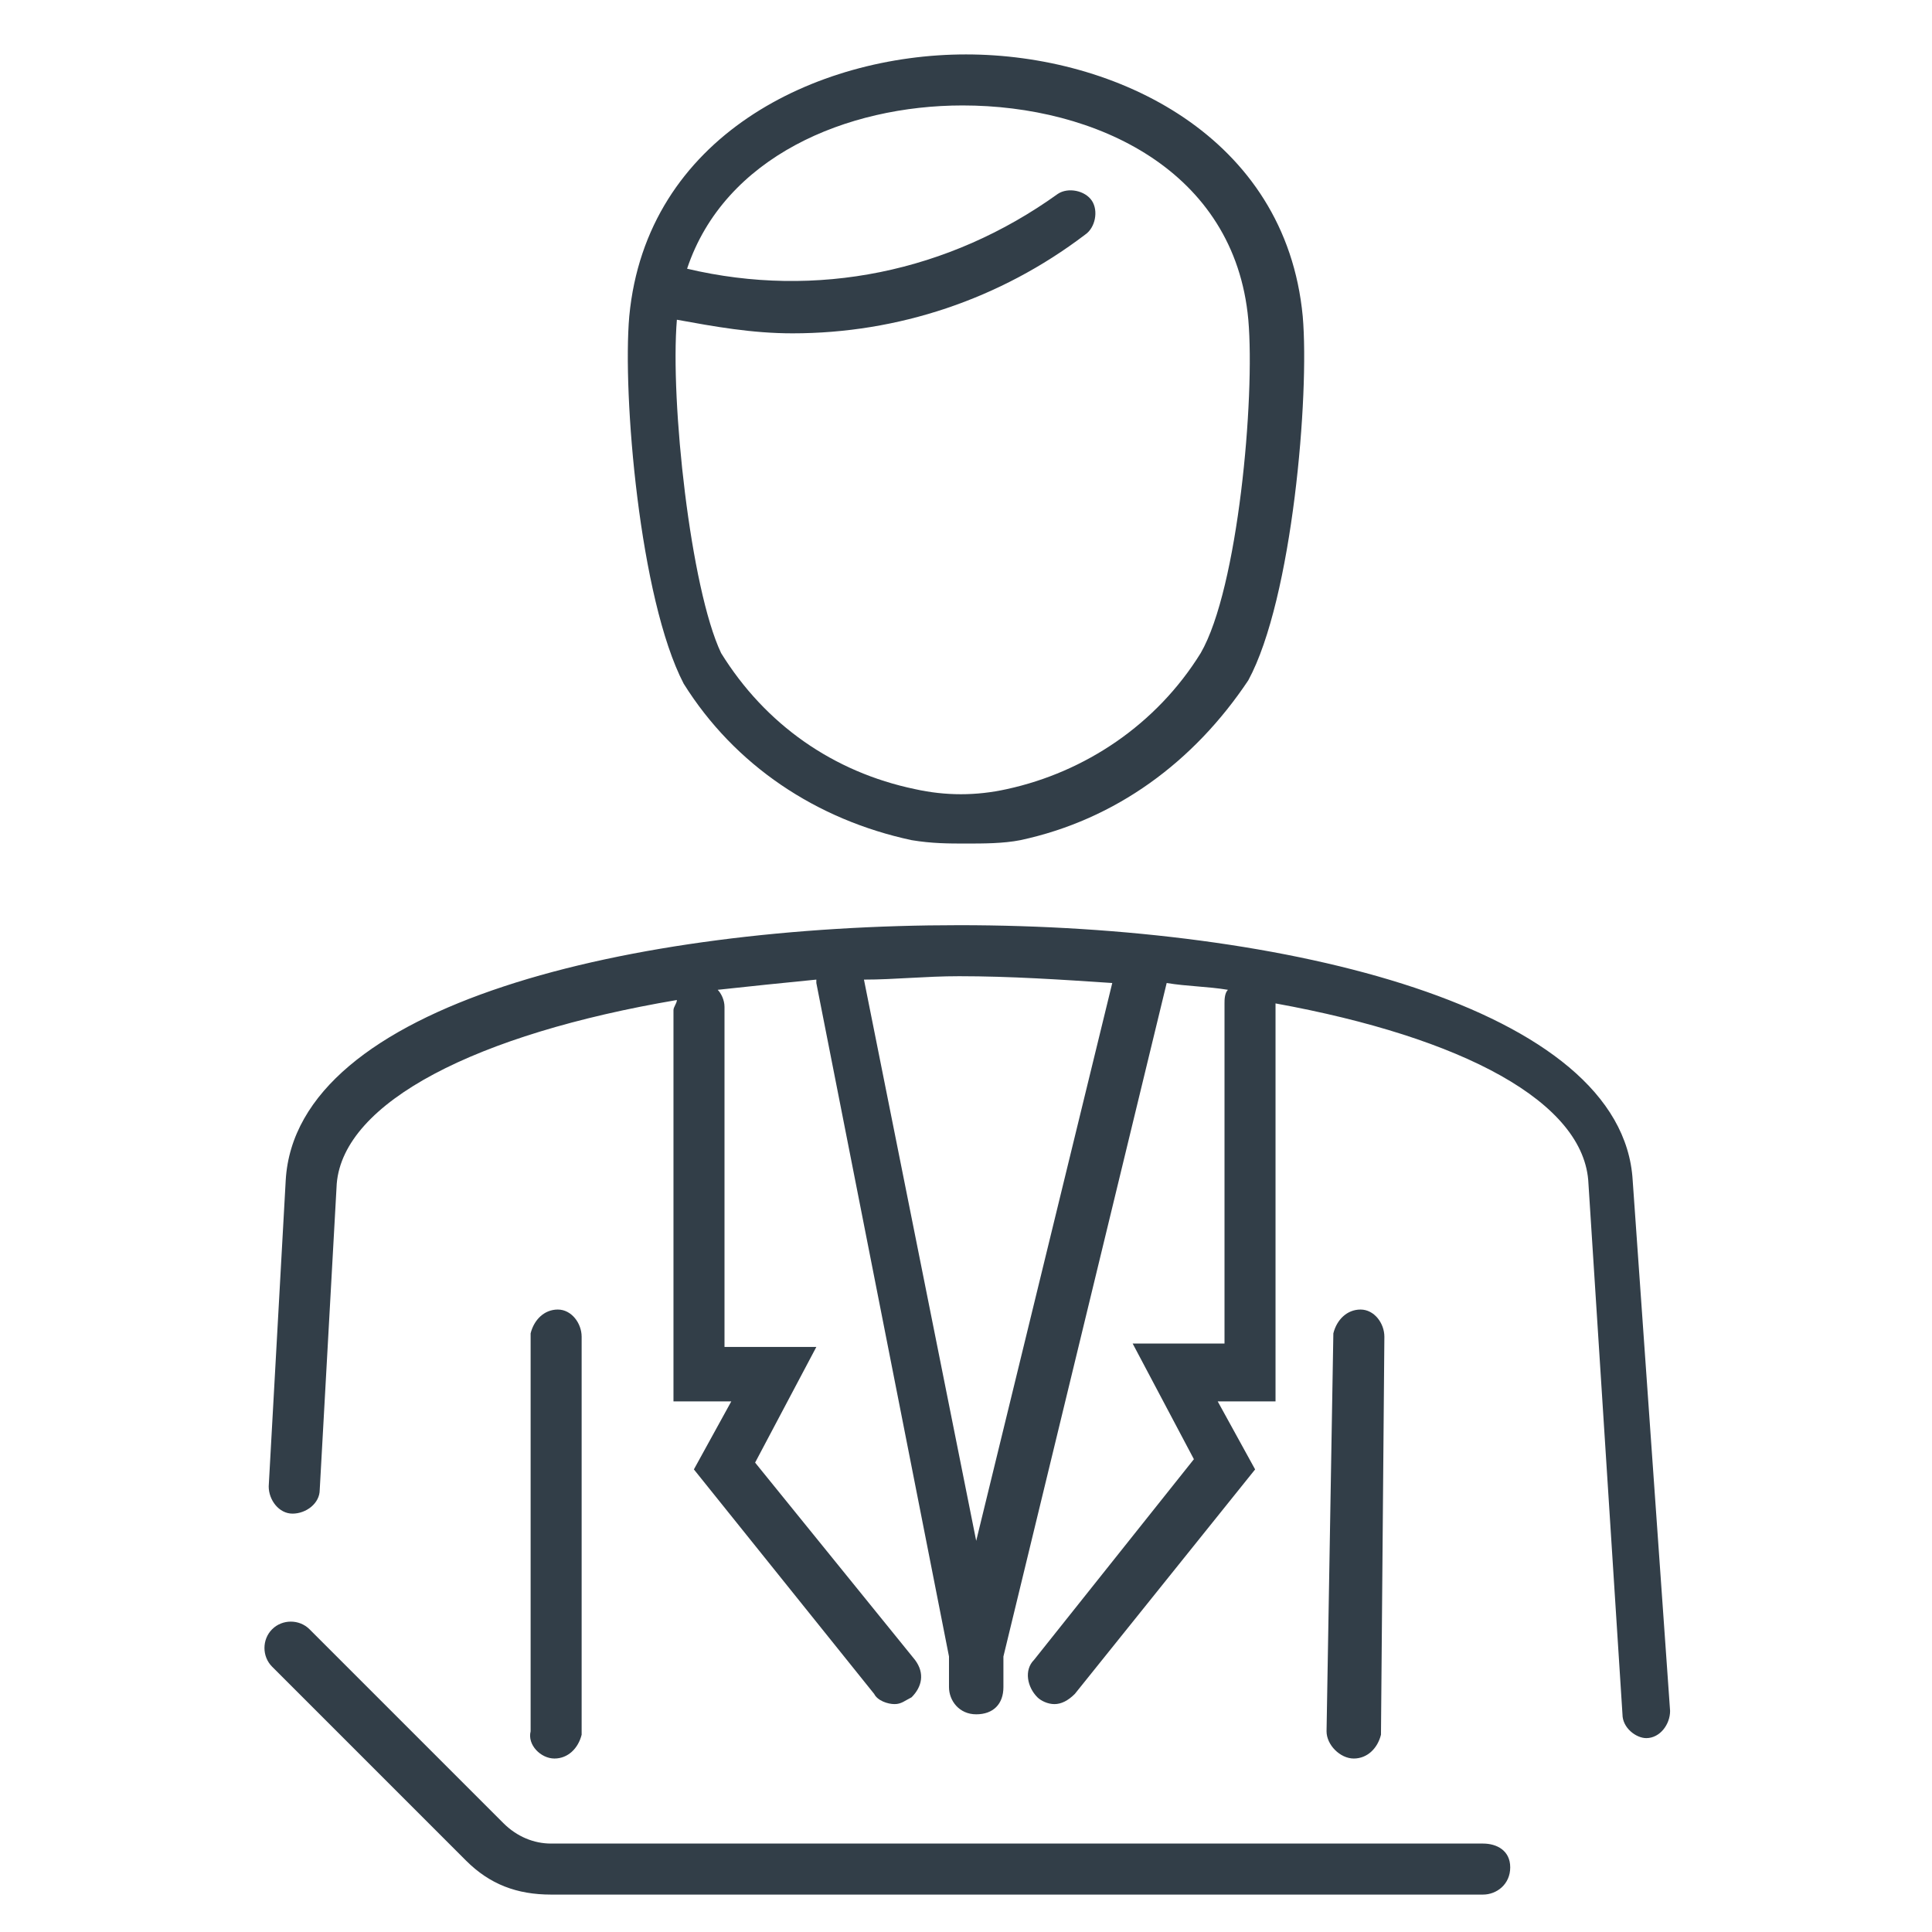 <?xml version="1.0" encoding="utf-8"?>
<!-- Generator: Adobe Illustrator 27.4.0, SVG Export Plug-In . SVG Version: 6.00 Build 0)  -->
<svg version="1.2" baseProfile="tiny" id="Livello_1"
	 xmlns="http://www.w3.org/2000/svg" xmlns:xlink="http://www.w3.org/1999/xlink" x="0px" y="0px" viewBox="0 0 56.8 56.8"
	 overflow="visible" xml:space="preserve">
<g>
	<path fill="#323E48" d="M48,34.7c-0.3-5.1-10.2-7.5-19.8-7.5c-9.6,0-19.5,2.3-19.8,7.5l-0.5,9c0,0.4,0.3,0.8,0.7,0.8
		c0.4,0,0.8-0.3,0.8-0.7l0.5-9c0.2-2.4,4.1-4.4,10-5.4c0,0.1-0.1,0.2-0.1,0.3v11.5h1.7l-1.1,2l5.3,6.6c0.1,0.2,0.4,0.3,0.6,0.3
		c0.2,0,0.3-0.1,0.5-0.2c0.3-0.3,0.4-0.7,0.1-1.1L22.2,43l1.8-3.4h-2.7v-10c0-0.2-0.1-0.4-0.2-0.5c0.9-0.1,1.9-0.2,2.9-0.3
		c0,0,0,0.1,0,0.1l3.9,19.8v0.9c0,0.4,0.3,0.8,0.8,0.8s0.8-0.3,0.8-0.8v-0.9l4.8-19.8c0.6,0.1,1.2,0.1,1.8,0.2
		c-0.1,0.1-0.1,0.3-0.1,0.4v10h-2.7l1.8,3.4l-4.7,5.9c-0.3,0.3-0.2,0.8,0.1,1.1c0.1,0.1,0.3,0.2,0.5,0.2c0.2,0,0.4-0.1,0.6-0.3
		l5.3-6.6l-1.1-2h1.7V29.7c0-0.1,0-0.1,0-0.2c5.5,1,9.1,2.9,9.2,5.3l1,15.6c0,0.4,0.4,0.7,0.7,0.7c0,0,0,0,0,0
		c0.4,0,0.7-0.4,0.7-0.8L48,34.7z M28.7,45.3l-3.3-16.5c0.9,0,1.8-0.1,2.8-0.1c1.5,0,3,0.1,4.5,0.2L28.7,45.3z"/>
	<path fill="#323E48" d="M26.8,24.7L26.8,24.7c0.6,0.1,1.1,0.1,1.6,0.1c0.5,0,1.1,0,1.6-0.1c2.8-0.6,5.1-2.3,6.7-4.7
		c1.3-2.4,1.8-8.4,1.6-10.7c-0.5-5.3-5.5-7.7-9.9-7.7c0,0,0,0,0,0c-4.4,0-9.4,2.4-9.9,7.7c-0.2,2.3,0.3,8.3,1.6,10.8
		C21.6,22.5,24,24.1,26.8,24.7z M19.9,9.4C19.9,9.4,19.9,9.4,19.9,9.4c1.1,0.2,2.2,0.4,3.4,0.4c3.1,0,6.1-1,8.6-2.9
		c0.3-0.2,0.4-0.7,0.2-1c-0.2-0.3-0.7-0.4-1-0.2C27.9,8,24,8.8,20.2,7.9c1.1-3.3,4.7-4.8,8.1-4.8c3.9,0,8,1.9,8.4,6.3
		c0.2,2.3-0.3,7.9-1.4,9.8c-1.3,2.1-3.4,3.5-5.7,4c-0.9,0.2-1.8,0.2-2.7,0c-2.4-0.5-4.4-1.9-5.7-4C20.3,17.3,19.7,11.8,19.9,9.4z"/>
	<path fill="#323E48" d="M43.6,54.2H16.2c0,0,0,0,0,0c-0.5,0-1-0.2-1.4-0.6l-5.7-5.7c-0.3-0.3-0.8-0.3-1.1,0s-0.3,0.8,0,1.1l5.7,5.7
		c0.7,0.7,1.5,1,2.5,1c0,0,0,0,0,0h27.4c0.4,0,0.8-0.3,0.8-0.8S44,54.2,43.6,54.2z"/>
	<path fill="#323E48" d="M16.3,51.7c0.4,0,0.7-0.3,0.8-0.7l0-11.7c0-0.4-0.3-0.8-0.7-0.8c0,0,0,0,0,0c-0.4,0-0.7,0.3-0.8,0.7l0,11.7
		C15.5,51.3,15.9,51.7,16.3,51.7C16.3,51.7,16.3,51.7,16.3,51.7z"/>
	<path fill="#323E48" d="M39.8,51.7c0.4,0,0.7-0.3,0.8-0.7l0.1-11.7c0-0.4-0.3-0.8-0.7-0.8c0,0,0,0,0,0c-0.4,0-0.7,0.3-0.8,0.7
		L39,50.9C39,51.3,39.4,51.7,39.8,51.7C39.8,51.7,39.8,51.7,39.8,51.7z"/>
</g>
</svg>

